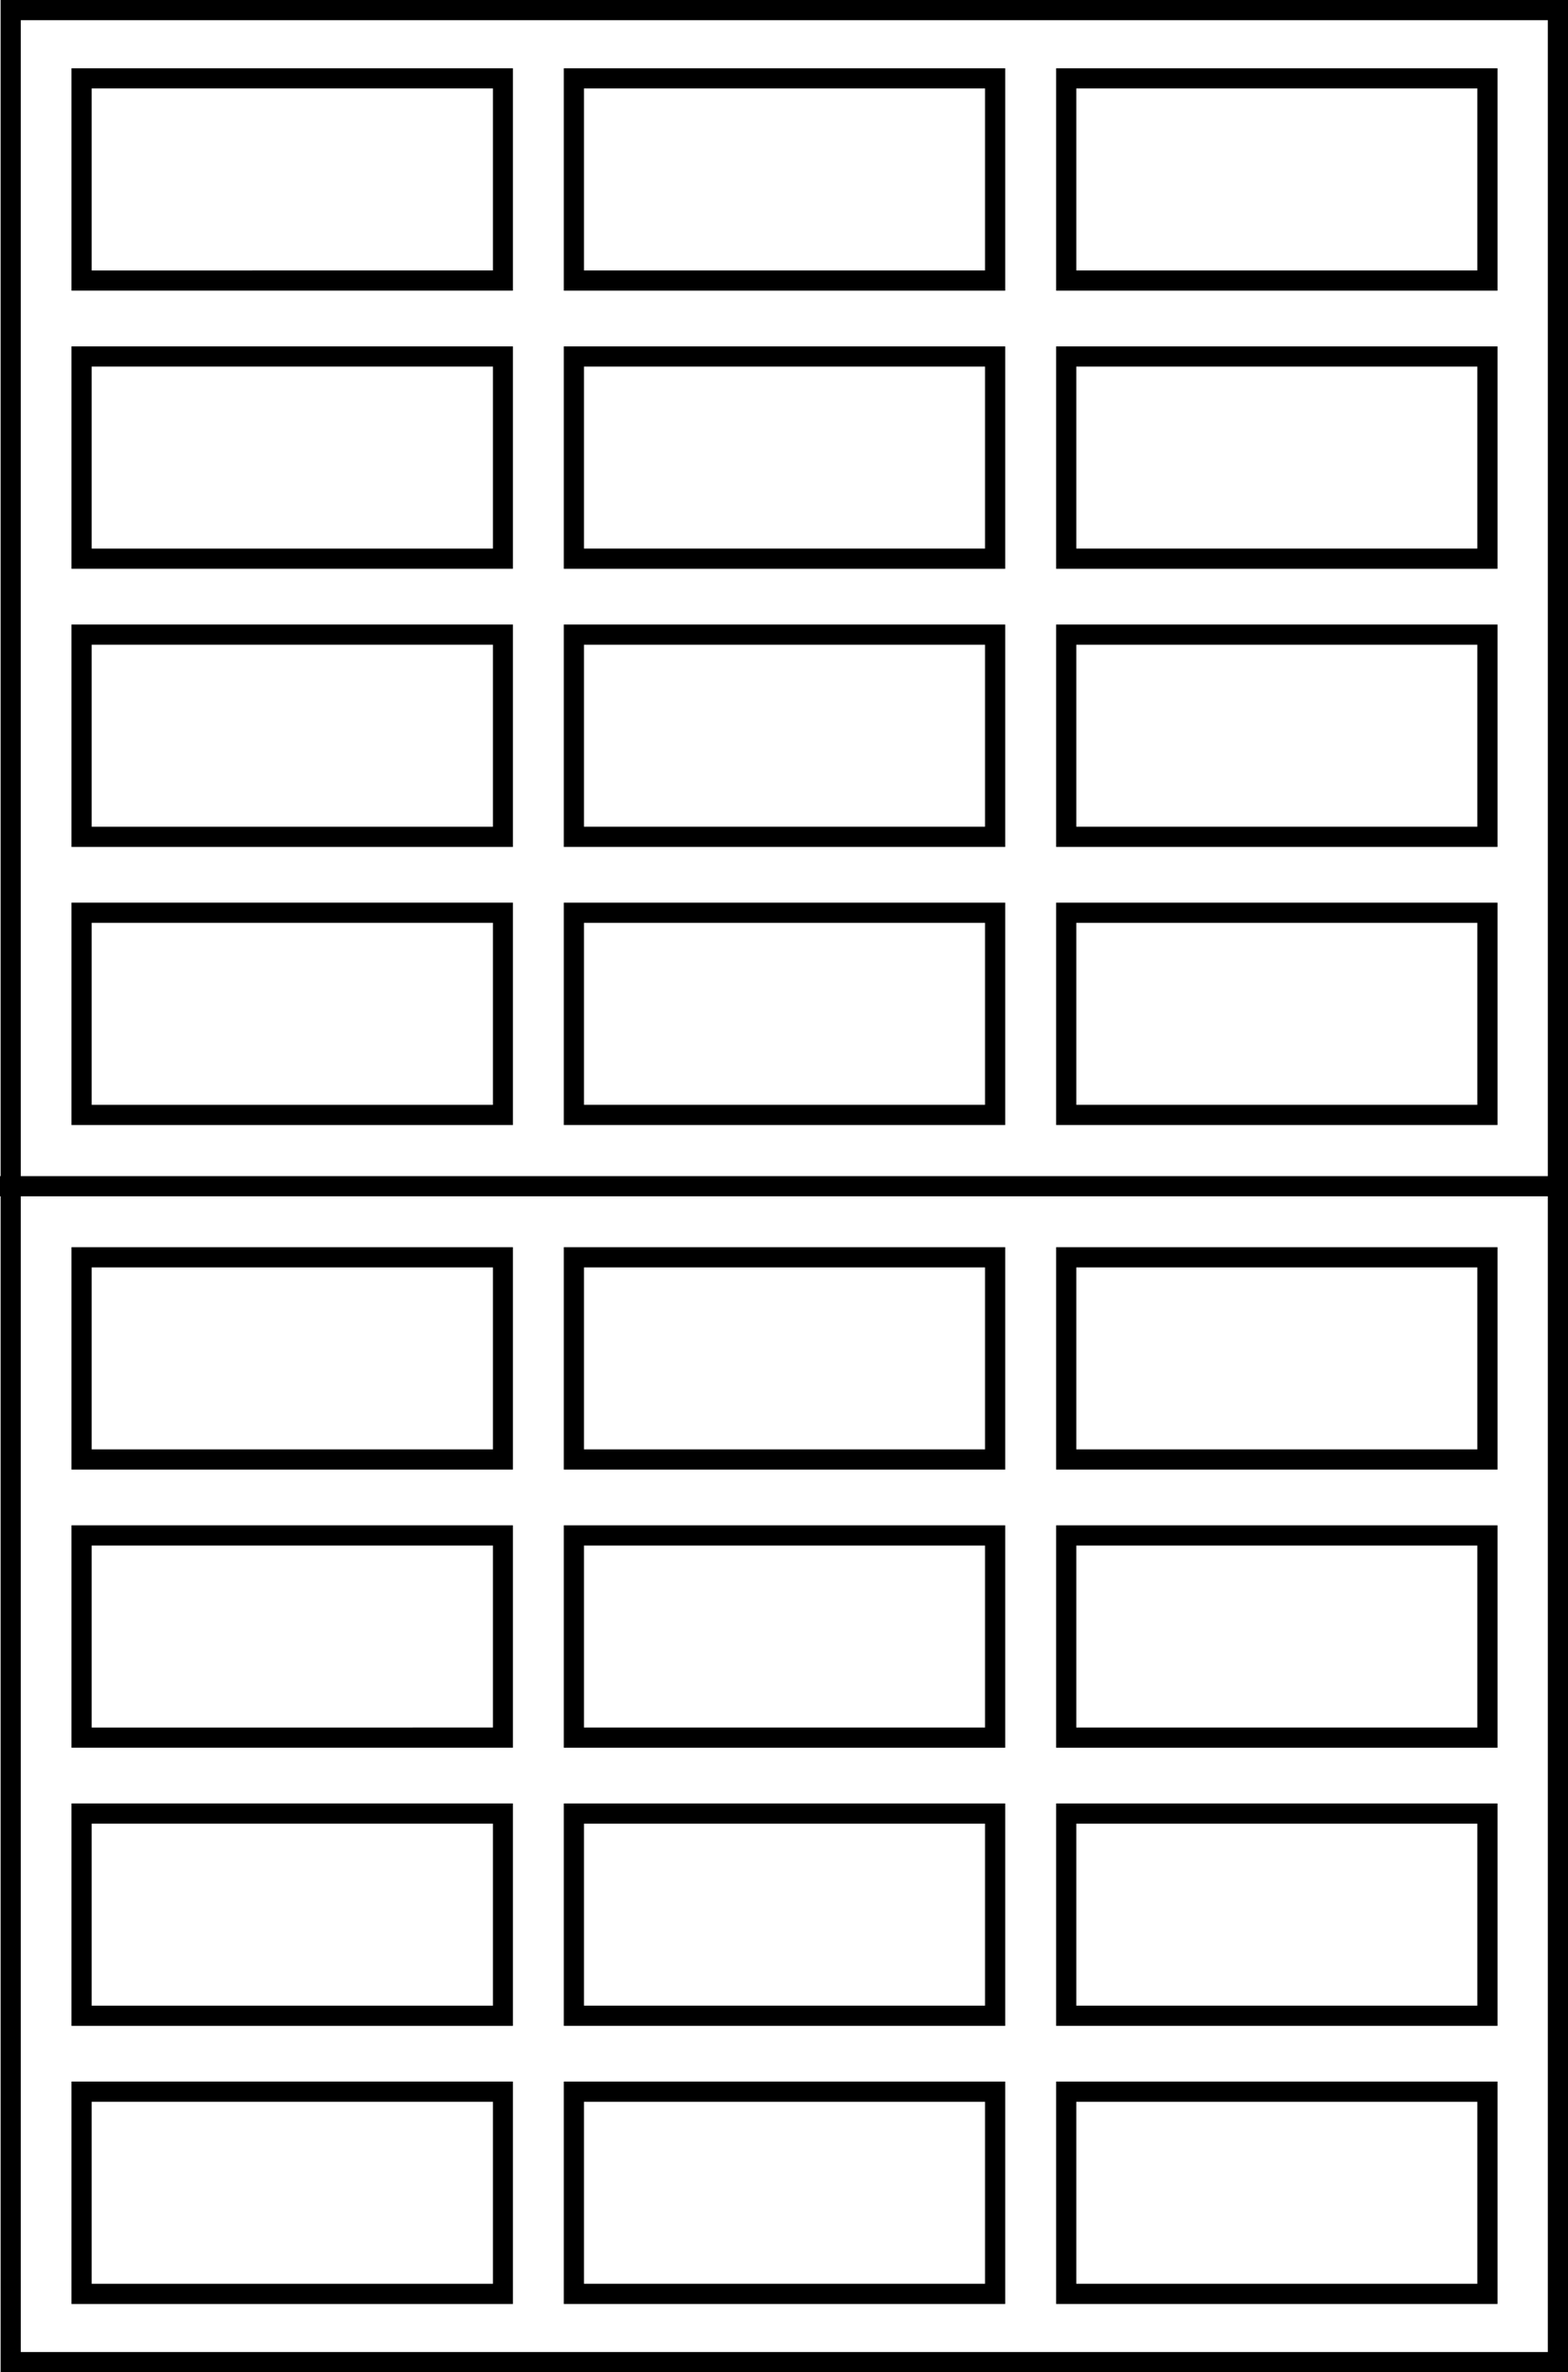 <?xml version="1.0" encoding="UTF-8"?>
<svg id="Layer_2" xmlns="http://www.w3.org/2000/svg" viewBox="0 0 77.65 117.45">
  <defs>
    <style>
      .cls-1 {
        fill: none;
        stroke: #000;
        stroke-miterlimit: 10;
      }
    </style>
  </defs>
  <g id="Layer_1-2" data-name="Layer_1">
    <g>
      <rect class="cls-1" x=".53" y=".5" width="76.62" height="116.45"/>
      <line class="cls-1" y1="58.73" x2="76.67" y2="58.73"/>
      <g>
        <path d="M24.41,62.75v9.01H4.54v-9.01h19.86M25.41,61.75H3.54v11.01h21.86v-11.01h0Z"/>
        <path d="M48.78,62.75v9.01h-19.86v-9.01h19.86M49.78,61.75h-21.86v11.01h21.86v-11.01h0Z"/>
        <path d="M73.16,62.75v9.01h-19.86v-9.01h19.86M74.16,61.75h-21.86v11.01h21.86v-11.01h0Z"/>
      </g>
      <g>
        <path d="M24.41,76.52v9.01H4.54v-9.01h19.86M25.41,75.52H3.54v11.01h21.86v-11.01h0Z"/>
        <path d="M48.78,76.52v9.01h-19.86v-9.01h19.86M49.78,75.52h-21.86v11.01h21.86v-11.01h0Z"/>
        <path d="M73.16,76.52v9.01h-19.86v-9.01h19.86M74.16,75.52h-21.86v11.01h21.86v-11.01h0Z"/>
      </g>
      <g>
        <path d="M24.41,90.29v9.01H4.54v-9.01h19.86M25.41,89.29H3.54v11.01h21.86v-11.01h0Z"/>
        <path d="M48.78,90.29v9.01h-19.86v-9.01h19.86M49.78,89.29h-21.86v11.01h21.86v-11.01h0Z"/>
        <path d="M73.16,90.29v9.01h-19.86v-9.01h19.86M74.16,89.29h-21.86v11.01h21.86v-11.01h0Z"/>
      </g>
      <g>
        <path d="M24.41,104.06v9.01H4.54v-9.01h19.86M25.41,103.06H3.54v11.01h21.86v-11.01h0Z"/>
        <path d="M48.78,104.06v9.01h-19.86v-9.01h19.86M49.78,103.06h-21.86v11.01h21.86v-11.01h0Z"/>
        <path d="M73.16,104.06v9.01h-19.86v-9.01h19.86M74.16,103.06h-21.86v11.01h21.86v-11.01h0Z"/>
      </g>
      <g>
        <path d="M24.41,4.38v9.01H4.54V4.38h19.86M25.41,3.38H3.54v11.01h21.86V3.38h0Z"/>
        <path d="M48.78,4.38v9.01h-19.86V4.38h19.86M49.78,3.38h-21.86v11.01h21.86V3.38h0Z"/>
        <path d="M73.16,4.38v9.01h-19.86V4.38h19.86M74.16,3.38h-21.86v11.01h21.86V3.38h0Z"/>
      </g>
      <g>
        <path d="M24.41,18.15v9.01H4.54v-9.01h19.86M25.41,17.15H3.54v11.01h21.86v-11.01h0Z"/>
        <path d="M48.78,18.15v9.01h-19.86v-9.01h19.86M49.78,17.15h-21.86v11.01h21.86v-11.01h0Z"/>
        <path d="M73.16,18.15v9.01h-19.86v-9.01h19.86M74.16,17.15h-21.86v11.01h21.86v-11.01h0Z"/>
      </g>
      <g>
        <path d="M24.41,31.92v9.01H4.54v-9.01h19.86M25.41,30.92H3.54v11.01h21.86v-11.01h0Z"/>
        <path d="M48.78,31.92v9.01h-19.86v-9.01h19.86M49.78,30.92h-21.86v11.01h21.86v-11.01h0Z"/>
        <path d="M73.16,31.92v9.01h-19.86v-9.01h19.86M74.16,30.92h-21.86v11.01h21.86v-11.01h0Z"/>
      </g>
      <g>
        <path d="M24.41,45.69v9.01H4.54v-9.01h19.86M25.41,44.69H3.54v11.01h21.86v-11.01h0Z"/>
        <path d="M48.78,45.69v9.01h-19.86v-9.01h19.86M49.78,44.69h-21.86v11.01h21.86v-11.01h0Z"/>
        <path d="M73.16,45.69v9.01h-19.86v-9.01h19.86M74.16,44.69h-21.86v11.01h21.86v-11.01h0Z"/>
      </g>
    </g>
  </g>
</svg>